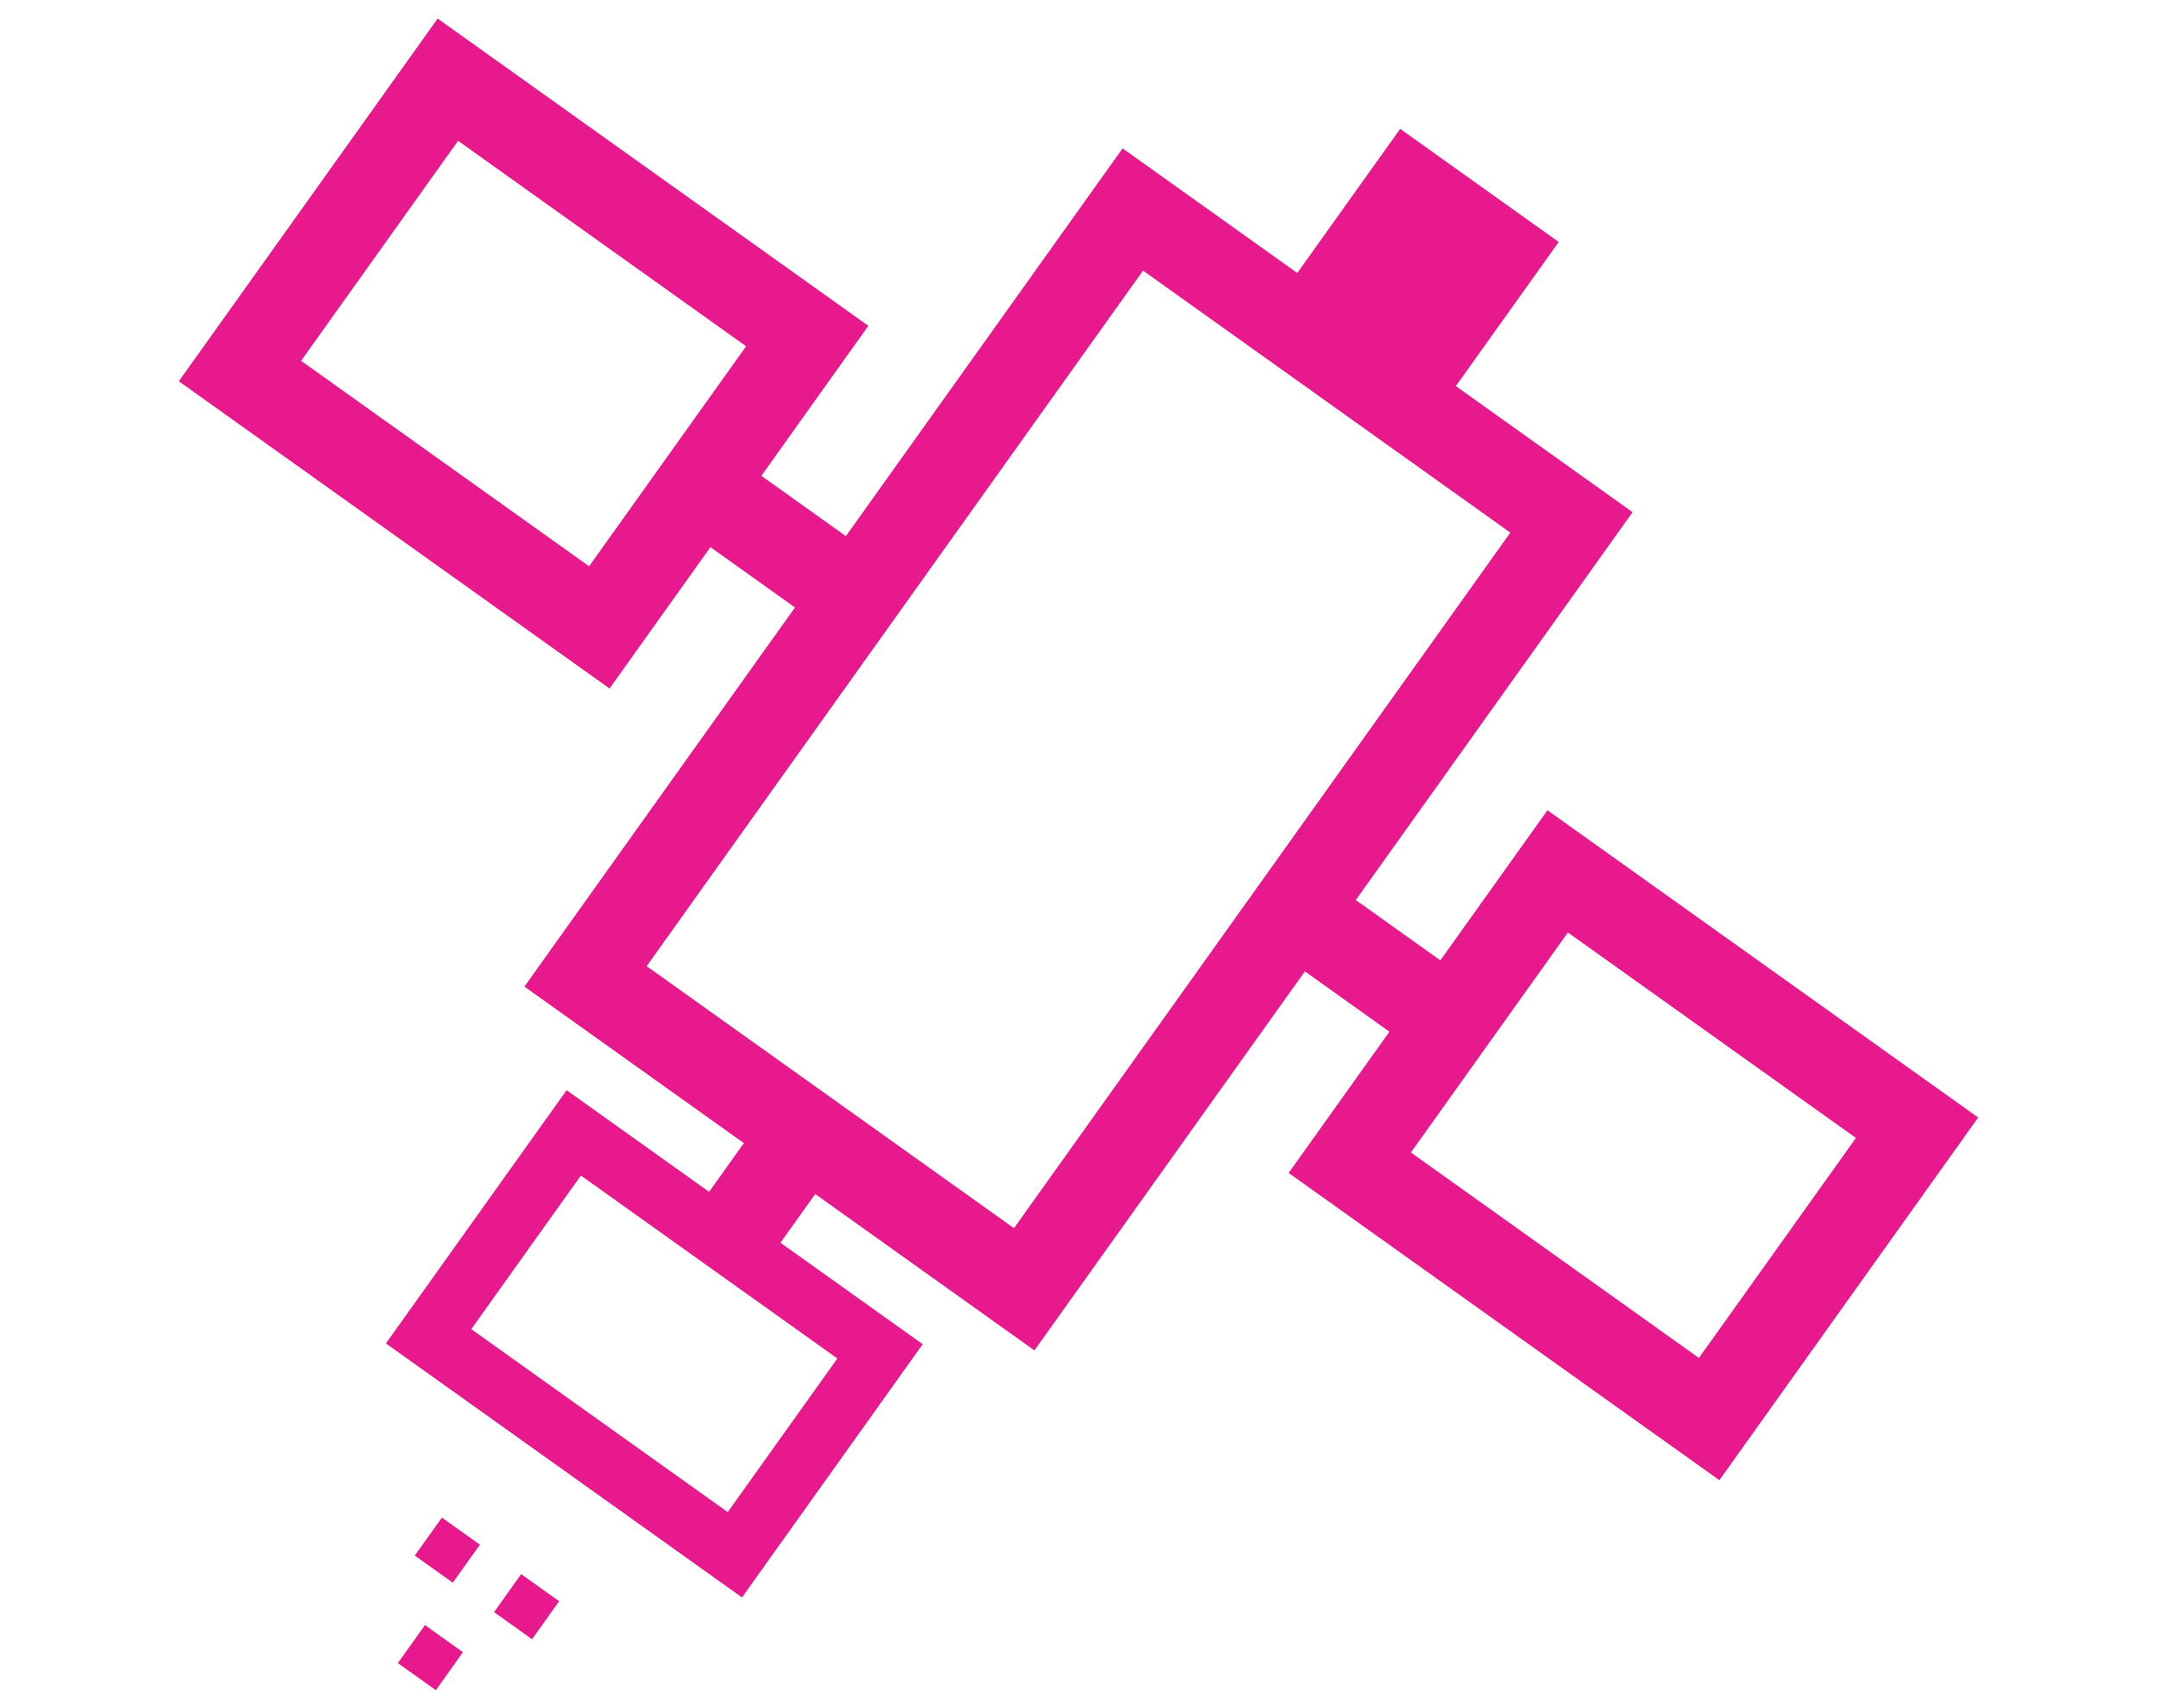 <?xml version="1.0" encoding="utf-8"?>
<!-- Generator: Adobe Illustrator 17.0.2, SVG Export Plug-In . SVG Version: 6.00 Build 0)  -->
<!DOCTYPE svg PUBLIC "-//W3C//DTD SVG 1.1//EN" "http://www.w3.org/Graphics/SVG/1.1/DTD/svg11.dtd">
<svg version="1.1" id="Layer_1" xmlns="http://www.w3.org/2000/svg" xmlns:xlink="http://www.w3.org/1999/xlink" x="0px" y="0px"
	 width="221.5px" height="175.428px" viewBox="398.5 0 221.5 175.428" enable-background="new 398.5 0 221.5 175.428"
	 xml:space="preserve">
<g>
	<g>
		<path fill="#E8198D" d="M461.093,70.717l-44.23-31.558l26.578-37.25l44.23,31.558L461.093,70.717z M429.417,37.06l29.577,21.103
			l16.123-22.598L445.54,14.463L429.417,37.06z"/>
	</g>
	<g>
		<path fill="#E8198D" d="M575.059,152.03l-44.23-31.558l26.578-37.25l44.23,31.558L575.059,152.03z M543.383,118.373l29.577,21.103
			l16.123-22.598l-29.577-21.103L543.383,118.373z"/>
	</g>
	<g>
		<path fill="#E8198D" d="M504.722,138.699l-52.371-37.366l61.426-86.093l52.37,37.366L504.722,138.699z M464.905,99.234
			l37.718,26.911l50.971-71.44l-37.718-26.911L464.905,99.234z"/>
	</g>
	<g>
		
			<rect x="468.906" y="50.187" transform="matrix(0.814 0.581 -0.581 0.814 120.51 -267.014)" fill="#E8198D" width="16.666" height="9"/>
	</g>
	<g>
		
			<rect x="532.401" y="95.49" transform="matrix(0.814 0.581 -0.581 0.814 158.629 -295.468)" fill="#E8198D" width="16.666" height="9"/>
	</g>
	<g>
		<path fill="#E8198D" d="M474.694,164.071l-36.565-26.089l18.556-26.008l36.565,26.089L474.694,164.071z M446.893,136.517
			l26.336,18.79l11.258-15.778l-26.336-18.79L446.893,136.517z"/>
	</g>
	<g>
		
			<rect x="442.09" y="156.737" transform="matrix(0.814 0.581 -0.581 0.814 175.082 -228.568)" fill="#E8198D" width="4.792" height="4.792"/>
		
			<rect x="450.23" y="162.545" transform="matrix(0.814 0.581 -0.581 0.814 179.969 -232.216)" fill="#E8198D" width="4.792" height="4.792"/>
	</g>
	
		<rect x="440.352" y="167.782" transform="matrix(0.814 0.581 -0.581 0.814 181.173 -225.505)" fill="#E8198D" width="4.792" height="4.792"/>
	<g>
		
			<rect x="473.871" y="111.583" transform="matrix(0.814 0.581 -0.581 0.814 158.799 -255.48)" fill="#E8198D" width="9" height="17.333"/>
	</g>
	
		<rect x="534.64" y="17.081" transform="matrix(0.814 0.581 -0.581 0.814 117.009 -311.295)" fill="#E8198D" width="20" height="20"/>
</g>
</svg>
